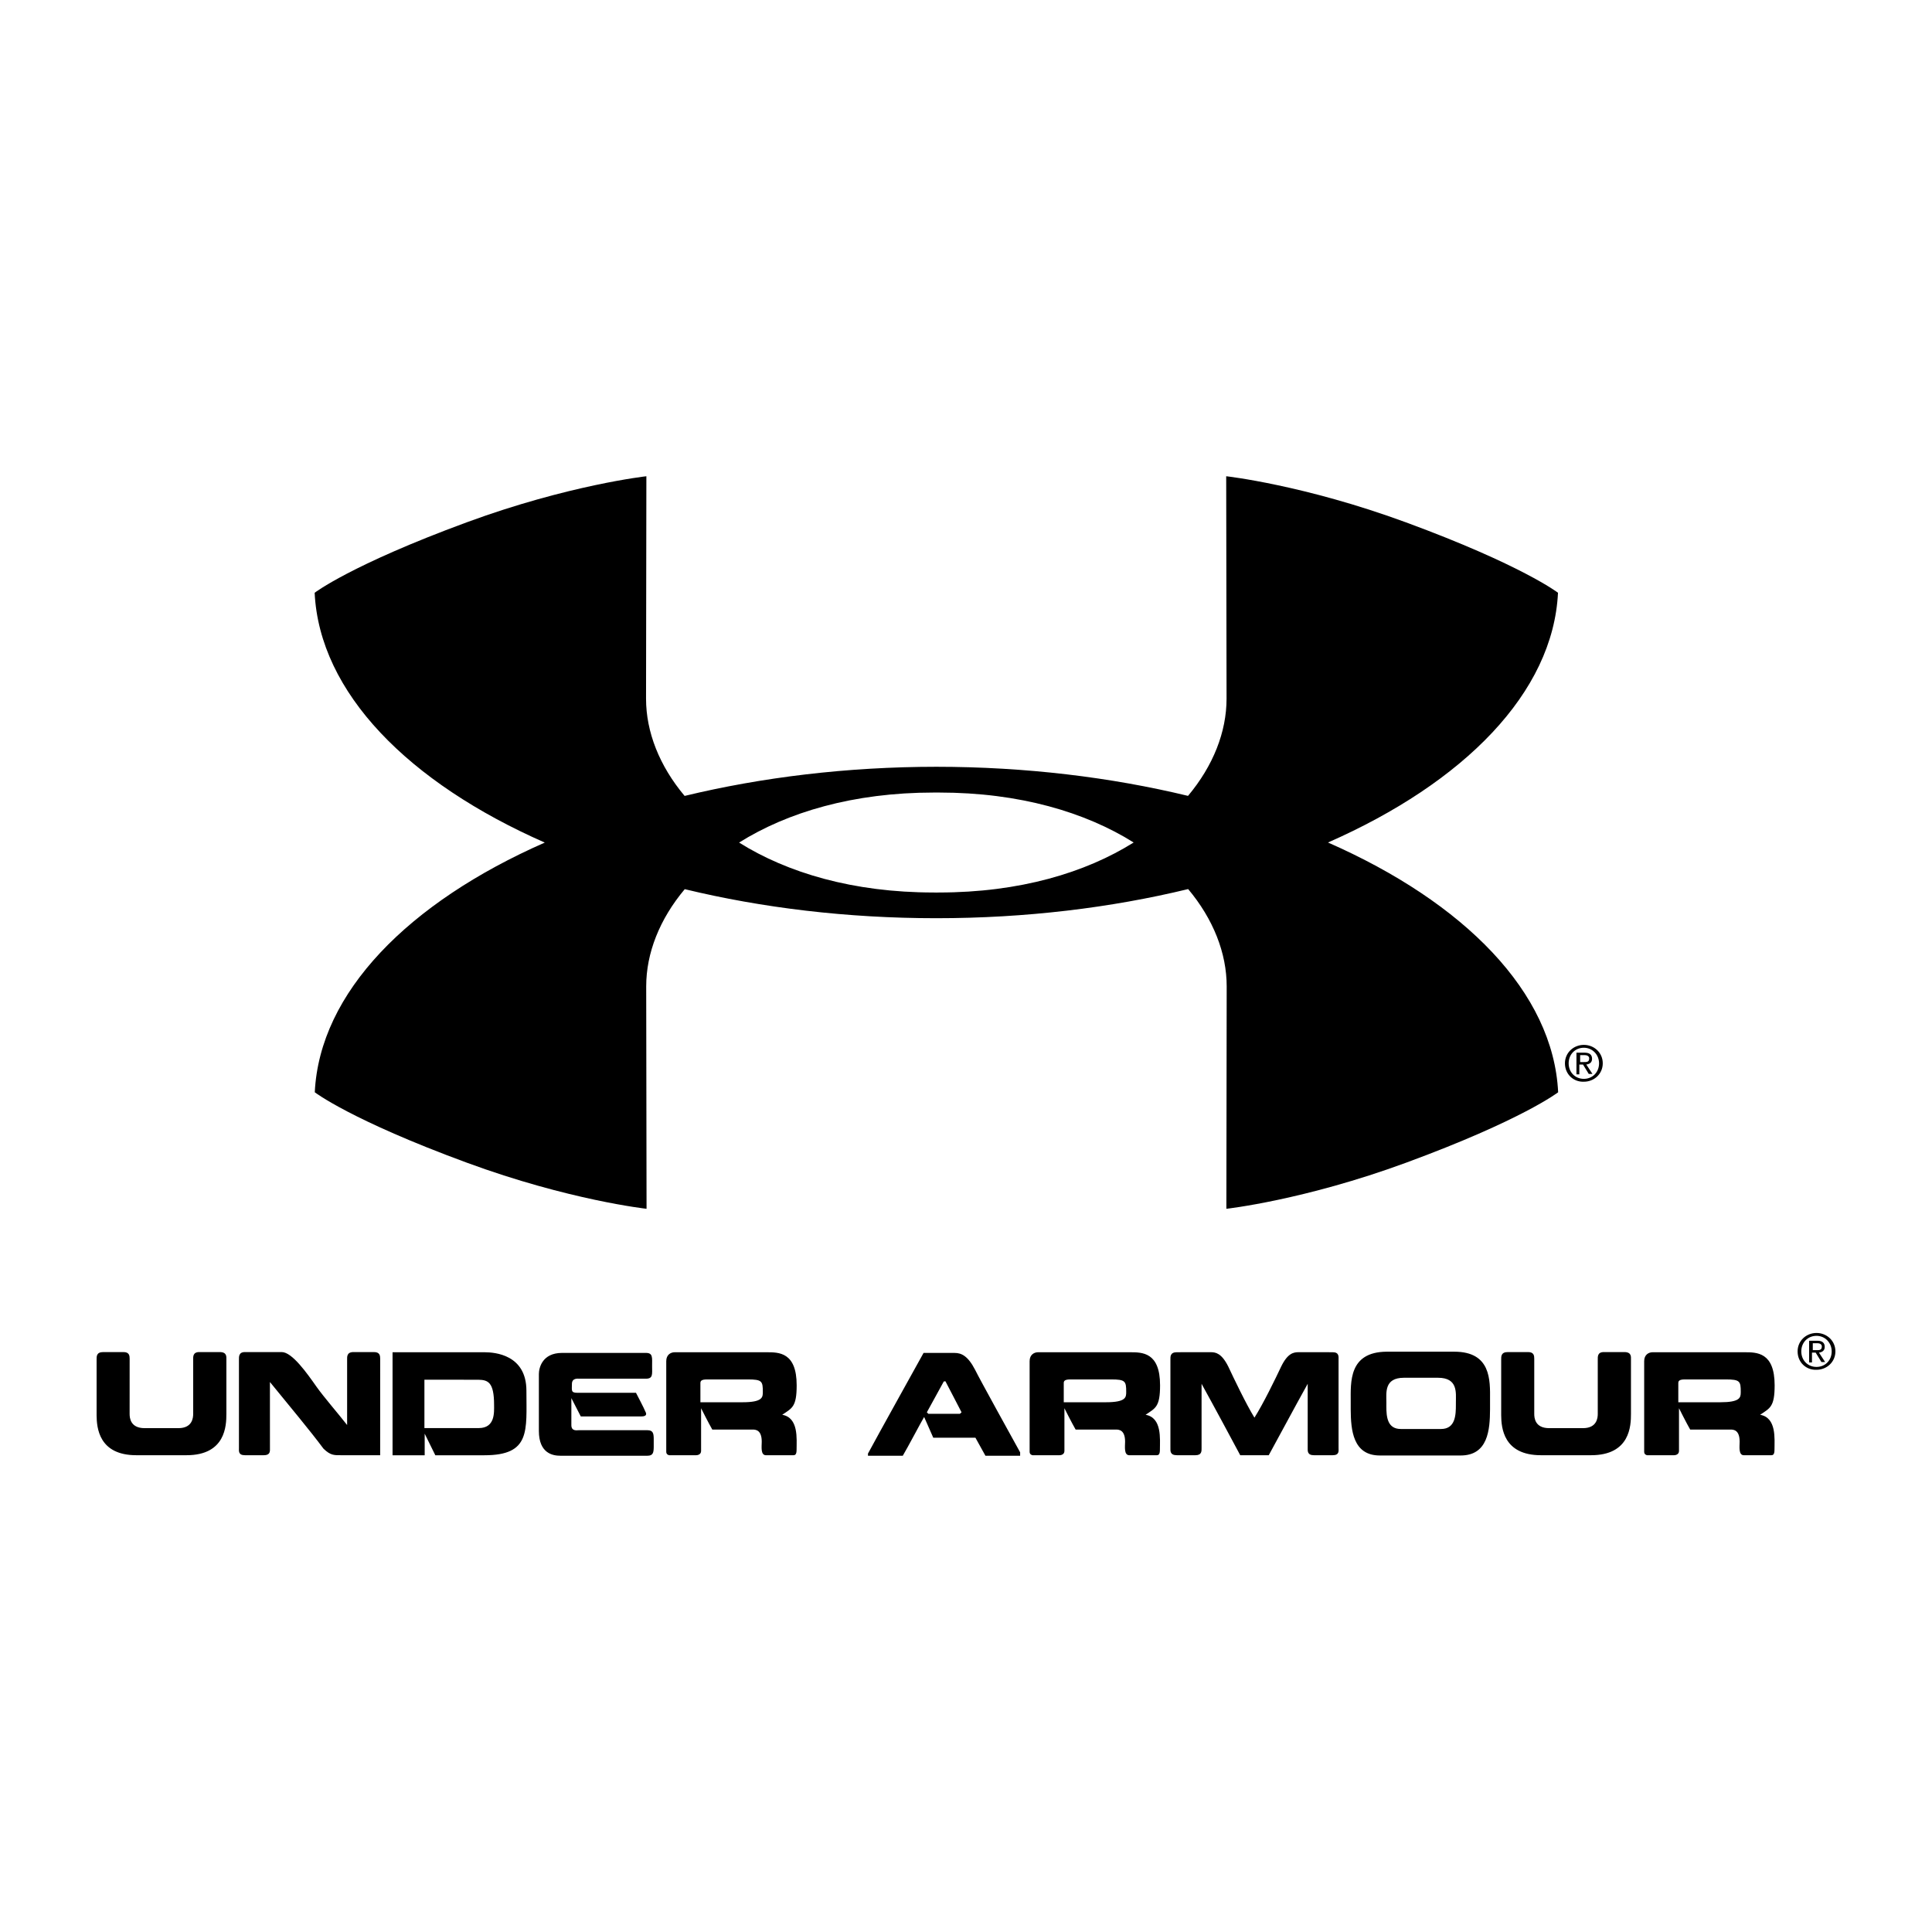 <?xml version="1.0" encoding="UTF-8"?>
<svg width="87px" height="87px" viewBox="0 0 87 87" version="1.1" xmlns="http://www.w3.org/2000/svg" xmlns:xlink="http://www.w3.org/1999/xlink">
    <!-- Generator: sketchtool 61.2 (101010) - https://sketch.com -->
    <title>336FF2EB-8833-4404-88CD-EE36F6D6AB02</title>
    <desc>Created with sketchtool.</desc>
    <g id="Asset-Artboard-Page" stroke="none" stroke-width="1" fill="none" fill-rule="evenodd">
        <g id="Icons/logos/brand/adidas_originals-Copy-6-Icons/logos/brand/under_armour" fill="#000">
            <path d="M42.991,60.924 C43.293,60.924 43.587,61.059 43.908,61.68 C44.124,62.122 45.625,64.833 45.938,65.4 L45.938,65.554 L44.375,65.554 L43.925,64.742 L42.026,64.742 C42.026,64.742 41.706,64.01 41.615,63.808 C41.497,63.998 40.87,65.192 40.653,65.554 L39.086,65.554 L39.086,65.456 C39.405,64.854 41.589,60.924 41.589,60.924 L42.991,60.924 Z M29.087,60.923 C29.408,60.923 29.365,61.132 29.365,61.52 C29.365,61.881 29.413,62.084 29.087,62.084 L26.103,62.084 C26.024,62.084 25.754,62.041 25.754,62.324 C25.754,62.607 25.699,62.719 26,62.719 L28.639,62.719 C28.639,62.719 29.02,63.445 29.063,63.568 C29.125,63.678 29.118,63.783 28.885,63.783 L26.153,63.783 L25.729,62.959 L25.729,64.177 C25.729,64.459 25.982,64.404 26.055,64.404 L29.155,64.404 C29.401,64.404 29.434,64.541 29.438,64.775 L29.438,65.174 C29.434,65.42 29.401,65.553 29.155,65.553 L25.23,65.553 C24.904,65.553 24.266,65.455 24.266,64.435 L24.266,61.876 C24.266,61.612 24.407,60.923 25.311,60.923 L29.087,60.923 Z M65.488,60.868 C67.148,60.868 67.103,62.154 67.098,63.025 L67.098,63.467 C67.094,64.391 67.005,65.542 65.774,65.542 L62.135,65.542 C60.921,65.542 60.829,64.391 60.824,63.467 L60.824,63.12 C60.824,62.246 60.725,60.881 62.442,60.868 L65.488,60.868 Z M23.705,62.627 C23.705,64.431 23.902,65.532 21.813,65.532 L19.603,65.532 L19.124,64.56 L19.124,65.532 L17.677,65.532 L17.677,60.893 L21.851,60.894 C22.258,60.898 23.705,60.99 23.705,62.627 Z M5.561,60.885 C5.823,60.885 5.838,61.051 5.838,61.183 L5.837,63.671 C5.837,63.845 5.87,64.311 6.51,64.311 L8.034,64.311 C8.662,64.311 8.699,63.845 8.699,63.671 L8.699,61.23 C8.699,61.095 8.681,60.885 8.975,60.885 L9.891,60.885 C10.224,60.885 10.194,61.095 10.194,61.23 L10.194,63.671 C10.194,64.188 10.163,65.53 8.397,65.53 L6.14,65.53 C4.446,65.53 4.355,64.286 4.35,63.732 L4.35,61.23 C4.35,61.082 4.338,60.885 4.652,60.885 L5.561,60.885 Z M52.239,62.381 C52.239,63.359 52.031,63.408 51.587,63.709 C52.33,63.839 52.232,64.791 52.232,65.284 C52.232,65.505 52.162,65.528 52.095,65.53 L50.855,65.531 C50.602,65.531 50.664,65.131 50.664,64.922 C50.664,64.393 50.392,64.374 50.252,64.375 L48.437,64.375 C48.265,64.079 47.932,63.414 47.932,63.414 L47.932,65.339 C47.932,65.506 47.767,65.531 47.705,65.531 L46.497,65.53 C46.472,65.526 46.365,65.501 46.365,65.376 L46.365,61.293 C46.365,61.003 46.569,60.893 46.746,60.893 L50.879,60.893 C51.433,60.893 52.239,60.887 52.239,62.381 Z M35.875,62.381 C35.875,63.359 35.668,63.408 35.224,63.709 C35.969,63.839 35.871,64.791 35.871,65.284 C35.871,65.505 35.801,65.528 35.733,65.53 L34.493,65.531 C34.24,65.531 34.302,65.131 34.302,64.922 C34.302,64.393 34.03,64.374 33.89,64.375 L32.075,64.375 C31.904,64.079 31.571,63.414 31.571,63.414 L31.571,65.339 C31.571,65.506 31.404,65.531 31.343,65.531 L30.135,65.53 C30.109,65.526 30.002,65.501 30.002,65.376 L30.002,61.293 C30.002,61.003 30.205,60.893 30.384,60.893 L34.517,60.893 C35.071,60.893 35.875,60.887 35.875,62.381 Z M68.813,60.885 C69.074,60.885 69.089,61.051 69.089,61.183 L69.089,63.671 C69.089,63.845 69.12,64.311 69.76,64.311 L71.285,64.311 C71.912,64.311 71.949,63.845 71.949,63.671 L71.949,61.23 C71.949,61.095 71.93,60.885 72.225,60.885 L73.141,60.885 C73.474,60.885 73.444,61.095 73.444,61.23 L73.444,63.671 C73.444,64.188 73.413,65.53 71.647,65.53 L69.39,65.53 C67.695,65.53 67.605,64.286 67.6,63.732 L67.6,61.23 C67.6,61.082 67.588,60.885 67.902,60.885 L68.813,60.885 Z M55.308,61.532 C55.567,62.084 56.115,63.231 56.489,63.838 C56.876,63.231 57.436,62.084 57.695,61.532 C57.988,60.934 58.253,60.892 58.474,60.891 L60.012,60.892 C60.308,60.892 60.277,61.095 60.277,61.23 L60.277,65.204 C60.277,65.333 60.319,65.53 60.012,65.53 L59.17,65.53 C58.863,65.53 58.887,65.333 58.887,65.204 L58.887,62.314 C58.304,63.358 57.454,64.952 57.133,65.53 L55.849,65.53 C55.541,64.952 54.685,63.358 54.108,62.314 L54.108,65.204 C54.108,65.333 54.125,65.53 53.833,65.53 L52.995,65.53 C52.681,65.53 52.705,65.333 52.705,65.204 L52.705,61.23 C52.705,61.095 52.688,60.892 52.995,60.892 L54.531,60.891 C54.738,60.892 55.008,60.934 55.308,61.532 Z M79.914,62.381 C79.914,63.359 79.704,63.408 79.261,63.709 C80.006,63.839 79.907,64.791 79.907,65.284 C79.907,65.505 79.837,65.528 79.769,65.53 L78.529,65.531 C78.277,65.531 78.338,65.131 78.338,64.922 C78.338,64.393 78.066,64.374 77.928,64.375 L76.111,64.375 C75.94,64.079 75.607,63.414 75.607,63.414 L75.607,65.339 C75.607,65.506 75.44,65.531 75.38,65.531 L74.172,65.53 C74.146,65.526 74.039,65.501 74.039,65.376 L74.039,61.293 C74.039,61.003 74.243,60.893 74.419,60.893 L78.553,60.893 C79.107,60.893 79.914,60.887 79.914,62.381 Z M12.685,60.885 C13.152,60.885 13.818,61.827 14.254,62.448 C14.591,62.922 15.213,63.635 15.631,64.17 L15.631,61.23 C15.631,61.096 15.612,60.885 15.92,60.885 L16.842,60.885 C17.105,60.885 17.12,61.052 17.12,61.183 L17.119,65.53 L15.422,65.53 C15.058,65.53 14.898,65.555 14.567,65.235 C13.945,64.399 13.059,63.345 12.155,62.233 L12.156,65.298 C12.153,65.411 12.119,65.53 11.879,65.53 L11.03,65.53 C10.723,65.53 10.76,65.334 10.76,65.204 L10.76,61.23 C10.76,61.096 10.746,60.885 11.03,60.885 L12.685,60.885 Z M64.755,62.042 L63.222,62.042 C62.324,62.042 62.43,62.719 62.43,63.15 L62.429,63.339 C62.43,63.799 62.473,64.349 63.082,64.349 L64.889,64.349 C65.542,64.349 65.561,63.718 65.56,63.243 L65.56,63.15 C65.56,62.719 65.659,62.042 64.755,62.042 Z M21.529,62.131 L19.112,62.13 L19.112,64.308 L21.559,64.308 C22.303,64.308 22.249,63.594 22.249,63.268 C22.249,62.234 21.974,62.138 21.529,62.131 Z M42.574,62.201 L42.5,62.208 L41.737,63.598 L41.805,63.665 L43.226,63.665 L43.3,63.598 C43.25,63.493 42.636,62.325 42.574,62.201 Z M33.674,62.117 L31.835,62.117 C31.563,62.117 31.542,62.2 31.54,62.284 L31.54,63.145 L33.434,63.145 C34.351,63.145 34.351,62.916 34.351,62.676 C34.351,62.197 34.315,62.117 33.674,62.117 Z M50.036,62.117 L48.197,62.117 C47.924,62.117 47.903,62.2 47.902,62.284 L47.902,63.145 L49.796,63.145 C50.714,63.145 50.714,62.916 50.714,62.676 C50.714,62.197 50.677,62.117 50.036,62.117 Z M77.71,62.117 L75.871,62.117 C75.598,62.117 75.577,62.2 75.576,62.284 L75.576,63.145 L77.47,63.145 C78.334,63.145 78.385,62.942 78.387,62.718 L78.388,62.676 C78.388,62.197 78.351,62.117 77.71,62.117 Z M81.799,60.025 C82.261,60.025 82.65,60.375 82.65,60.854 C82.65,61.333 82.261,61.683 81.799,61.683 C81.336,61.702 80.948,61.352 80.948,60.854 C80.948,60.375 81.336,60.025 81.799,60.025 Z M81.799,60.154 C81.41,60.154 81.114,60.449 81.114,60.854 C81.114,61.26 81.41,61.554 81.799,61.554 C82.187,61.554 82.483,61.26 82.483,60.854 C82.483,60.467 82.187,60.154 81.799,60.154 Z M81.836,60.375 C82.058,60.375 82.169,60.467 82.169,60.652 C82.169,60.817 82.058,60.891 81.91,60.91 L82.187,61.333 L82.021,61.333 L81.762,60.91 L81.595,60.91 L81.595,61.352 L81.466,61.352 L81.466,60.375 L81.836,60.375 Z M81.836,60.486 L81.632,60.486 L81.632,60.799 L81.799,60.799 C81.928,60.799 82.039,60.799 82.039,60.633 C82.039,60.523 81.928,60.486 81.836,60.486 Z M29.107,21.446 L29.092,31.462 C29.092,32.96 29.694,34.489 30.829,35.841 C34.303,35.002 38.142,34.531 42.167,34.529 L42.167,34.529 C46.193,34.531 50.028,35.001 53.498,35.839 C54.632,34.486 55.233,32.959 55.233,31.462 L55.233,31.462 L55.217,21.446 C55.217,21.446 58.72,21.833 63.311,23.522 C68.539,25.446 70.158,26.693 70.158,26.693 C69.94,31.188 65.935,35.241 59.801,37.939 C65.94,40.636 69.947,44.689 70.165,49.186 C70.165,49.186 68.547,50.435 63.319,52.357 C58.726,54.047 55.225,54.433 55.225,54.433 L55.225,54.433 L55.239,44.417 C55.239,42.921 54.638,41.389 53.504,40.036 C50.031,40.878 46.19,41.348 42.163,41.348 L42.163,41.348 C38.14,41.348 34.306,40.88 30.835,40.04 C29.7,41.392 29.099,42.921 29.099,44.417 L29.099,44.417 L29.115,54.433 C29.115,54.433 25.614,54.047 21.022,52.357 C15.793,50.435 14.175,49.186 14.175,49.186 C14.392,44.692 18.397,40.64 24.532,37.942 C18.392,35.243 14.386,31.19 14.169,26.693 C14.169,26.693 15.785,25.446 21.013,23.522 C25.607,21.833 29.107,21.446 29.107,21.446 L29.107,21.446 Z M71.322,47.052 C71.785,47.052 72.174,47.403 72.174,47.882 C72.174,48.361 71.785,48.711 71.322,48.711 C70.86,48.729 70.471,48.379 70.471,47.882 C70.471,47.403 70.86,47.052 71.322,47.052 Z M71.322,47.181 C70.934,47.181 70.638,47.476 70.638,47.882 C70.638,48.287 70.934,48.582 71.322,48.582 C71.711,48.582 72.007,48.287 72.007,47.882 C72.007,47.495 71.711,47.181 71.322,47.181 Z M71.359,47.403 C71.581,47.403 71.692,47.495 71.692,47.679 C71.692,47.845 71.581,47.918 71.433,47.937 L71.711,48.361 L71.544,48.361 L71.285,47.937 L71.119,47.937 L71.119,48.379 L70.989,48.379 L70.989,47.403 L71.359,47.403 Z M71.359,47.513 L71.156,47.513 L71.156,47.826 L71.322,47.826 C71.452,47.826 71.563,47.826 71.563,47.66 C71.563,47.55 71.452,47.513 71.359,47.513 Z M42.172,35.688 L42.166,35.688 L42.054,35.689 C38.416,35.689 35.453,36.58 33.282,37.942 C35.453,39.301 38.414,40.19 42.046,40.19 L42.046,40.19 L42.161,40.193 L42.165,40.193 L42.279,40.19 C45.917,40.19 48.879,39.298 51.05,37.938 C48.879,36.578 45.919,35.689 42.286,35.689 L42.286,35.689 L42.172,35.688 Z" id="logo"></path>
        </g>
    </g>
</svg>